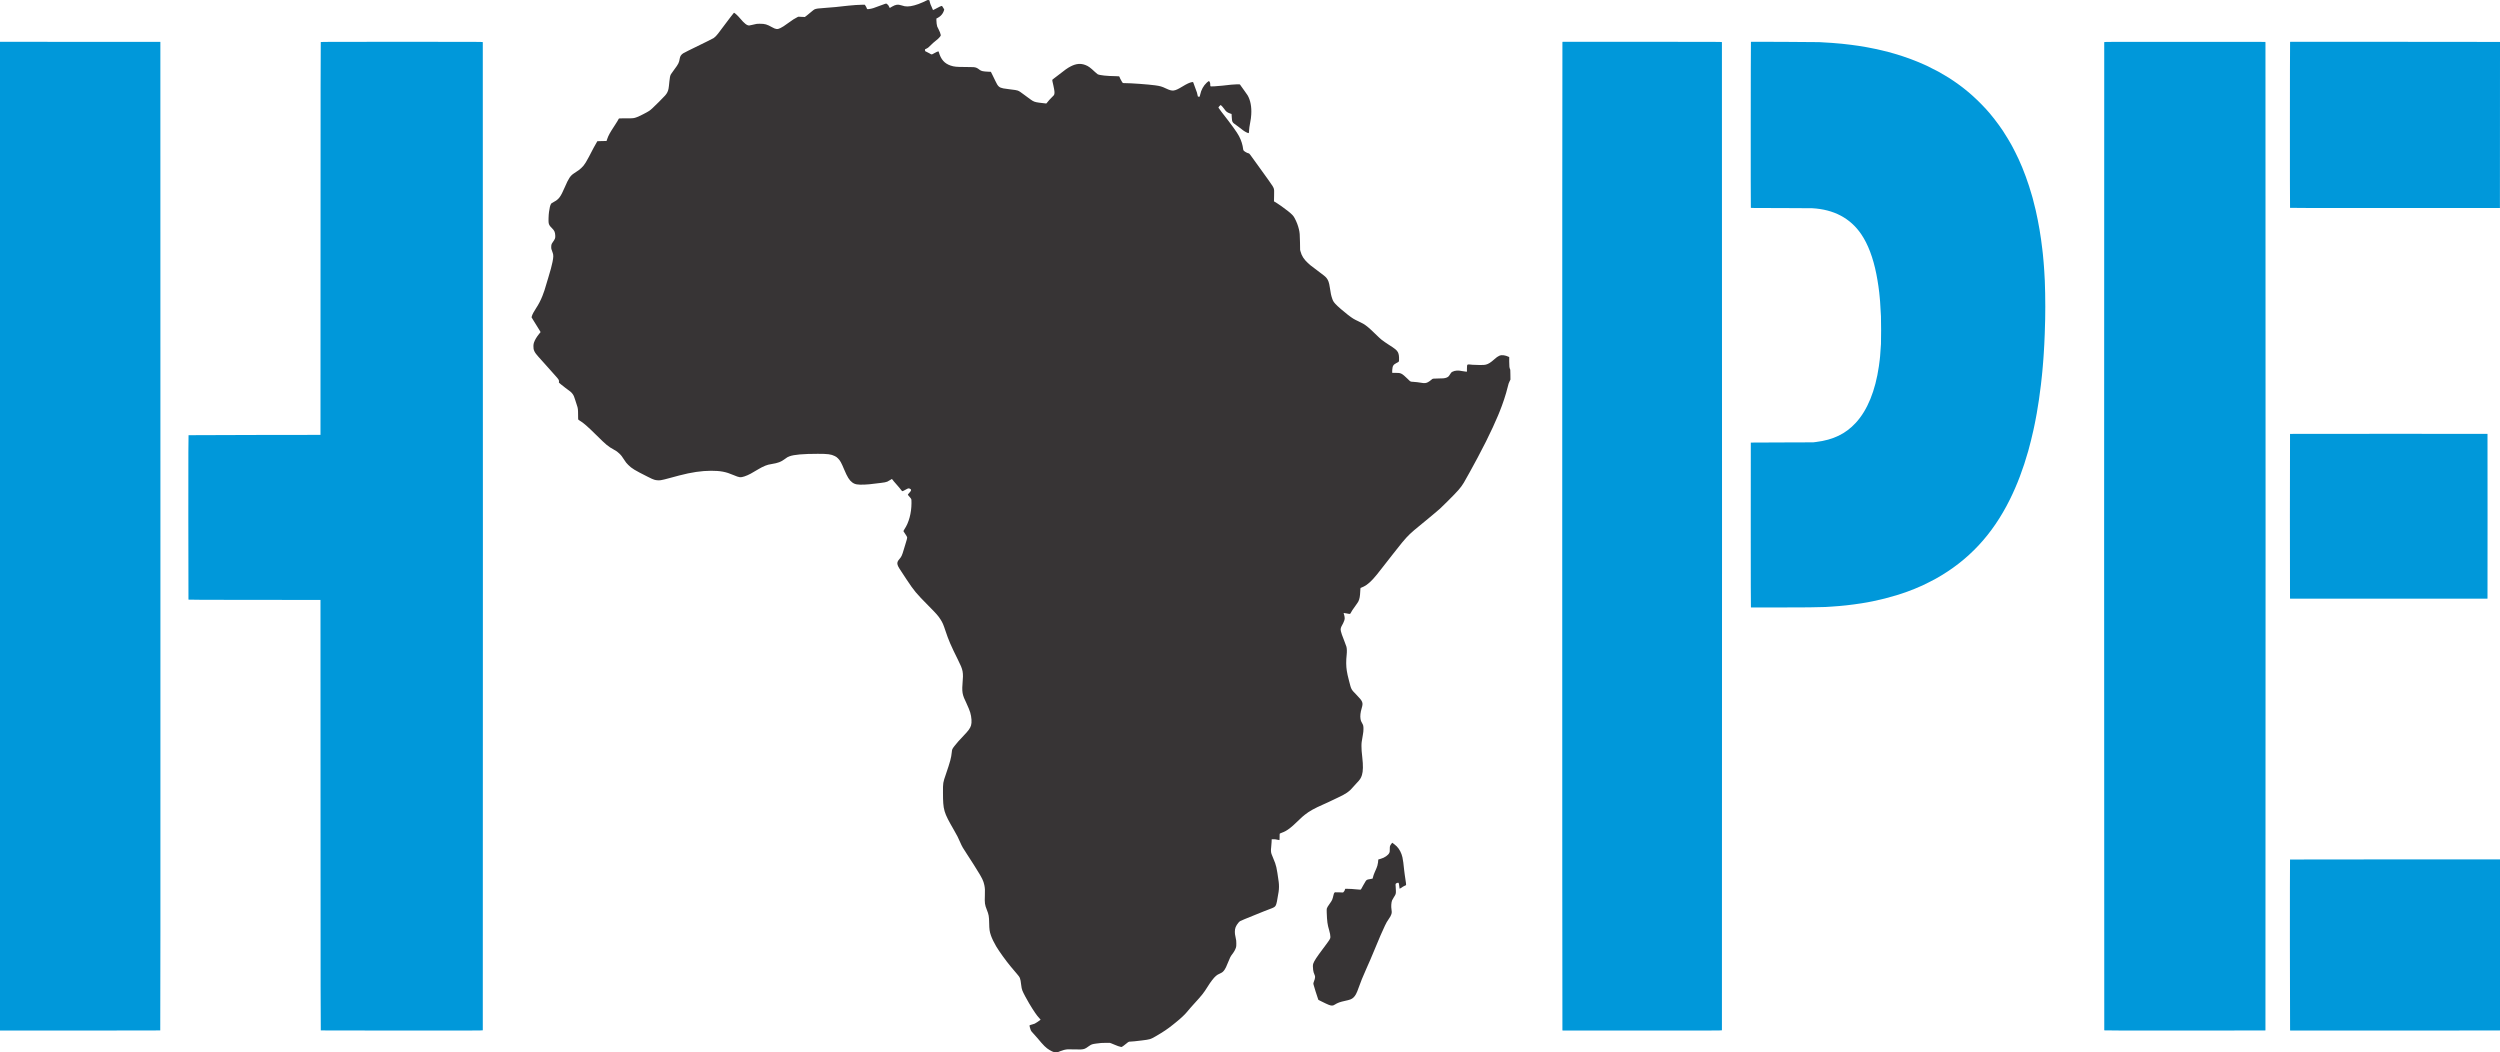 <?xml version="1.0" standalone="no"?>
<!DOCTYPE svg PUBLIC "-//W3C//DTD SVG 1.1//EN"
 "http://www.w3.org/Graphics/SVG/1.1/DTD/svg11.dtd">
<!-- Created with svg_stack (http://github.com/astraw/svg_stack) -->
<svg xmlns:sodipodi="http://sodipodi.sourceforge.net/DTD/sodipodi-0.dtd" xmlns="http://www.w3.org/2000/svg" version="1.1" width="7354.0" height="3096.0">
  <defs/>
  <g id="id0:id0" transform="matrix(1.25,0,0,1.25,0.0,0.0)"><g transform="translate(0,2476.8) scale(0.04,-0.04)" fill="#0098da" stroke="none">
<path d="M0 30375 l0 -29085 4708 0 c2589 0 4713 4 4720 8 10 7 12 5830 10 29083 l-3 29074 -4717 3 -4718 2 0 -29085z"/>
<path d="M18871 59446 c-8 -9 -12 -3043 -13 -11562 l-3 -11549 -3875 -5 c-2131 -3 -3881 -9 -3887 -13 -10 -6 -13 -1005 -13 -4835 0 -2655 4 -4833 8 -4839 7 -10 801 -13 3888 -15 l3879 -3 3 -12659 c2 -10113 5 -12661 15 -12668 6 -4 2152 -8 4768 -8 4329 0 4757 1 4763 16 8 21 8 58117 0 58138 -6 15 -435 16 -4764 16 -3985 0 -4759 -2 -4769 -14z"/>
<path d="M91920 59434 c-14 -35 -14 -58083 0 -58118 l10 -26 4684 0 c4262 0 4684 1 4690 16 8 21 8 58117 0 58138 -6 15 -428 16 -4690 16 l-4684 0 -10 -26z"/>
<path d="M103011 59442 c-12 -22 -17 -9716 -5 -9746 6 -15 166 -16 1718 -16 941 0 1790 -5 1886 -10 1272 -68 2250 -585 2891 -1530 395 -582 697 -1376 887 -2335 94 -474 171 -1009 202 -1410 6 -71 15 -173 20 -225 10 -90 29 -414 50 -855 13 -260 13 -1409 1 -1635 -18 -313 -41 -643 -51 -720 -5 -41 -14 -127 -20 -190 -6 -63 -29 -241 -51 -394 -208 -1446 -674 -2588 -1361 -3333 -597 -648 -1332 -1003 -2328 -1125 l-175 -22 -1835 -6 c-1009 -3 -1836 -6 -1837 -8 -2 -1 -3 -2176 -3 -4833 0 -3249 3 -4836 10 -4849 l10 -19 1513 0 c1540 -1 2561 10 2857 28 91 6 273 18 405 26 572 36 1075 92 1715 190 883 135 1881 389 2695 685 315 115 533 204 890 363 136 61 642 317 795 403 1913 1070 3326 2582 4355 4659 428 863 782 1799 1079 2850 95 337 238 913 300 1205 15 69 35 163 45 210 11 47 29 132 40 190 11 58 29 150 40 205 18 91 40 205 76 405 79 428 183 1140 245 1675 45 388 50 434 60 545 6 63 17 178 25 255 8 77 19 199 24 270 6 72 15 182 20 245 6 63 15 183 21 265 5 83 14 211 19 285 5 74 12 191 15 260 4 69 11 193 16 275 14 211 38 893 51 1470 20 869 -5 2254 -51 2790 -5 66 -14 199 -20 295 -6 96 -15 213 -20 260 -6 47 -14 144 -20 215 -5 72 -16 189 -24 260 -9 72 -25 213 -36 315 -85 749 -217 1524 -386 2270 -31 136 -158 643 -179 715 -9 28 -26 88 -39 135 -209 743 -505 1554 -791 2165 -103 221 -281 576 -353 708 -45 82 -82 150 -82 152 0 18 -358 606 -483 795 -294 441 -711 977 -1012 1300 -707 758 -1330 1282 -2170 1822 -134 86 -560 338 -571 338 -3 0 -37 19 -77 41 -92 53 -520 270 -657 333 -620 285 -1228 512 -1910 711 -430 126 -1011 264 -1475 350 -77 14 -160 30 -185 35 -43 9 -248 42 -455 75 -230 35 -616 84 -955 120 -306 33 -791 67 -1345 96 -116 6 -997 13 -2102 16 l-1901 5 -11 -20z"/>
<path d="M123796 59444 c-9 -24 -7 -58127 2 -58142 7 -10 962 -12 4742 -10 l4734 3 7 25 c10 34 10 58056 1 58100 l-8 35 -4736 3 c-4312 2 -4736 1 -4742 -14z"/>
<path d="M134730 59441 c-12 -24 -14 -9729 -2 -9749 7 -10 1249 -12 6178 -10 l6169 3 3 4881 2 4881 -31 7 c-17 3 -2794 6 -6170 6 l-6138 0 -11 -19z"/>
<path d="M134727 36393 c-9 -8 -9 -9640 -1 -9670 l6 -23 5804 0 5804 0 5 23 c3 12 4 2193 3 4847 l-3 4825 -5806 3 c-3193 1 -5809 -1 -5812 -5z"/>
<path d="M134727 11353 c-12 -11 -8 -10022 3 -10044 l11 -19 6147 0 c3381 0 6157 3 6170 6 l22 6 0 5029 0 5029 -6173 0 c-3396 0 -6177 -3 -6180 -7z"/>
</g>
</g>
  <g id="id1:id1" transform="matrix(1.25,0,0,1.25,0.0,0.0)"><g transform="translate(0,2476.8) scale(0.04,-0.04)" fill="#373435" stroke="none">
<path d="M54515 61893 c-49 -32 -330 -156 -480 -211 -337 -123 -612 -167 -815 -128 -41 8 -127 31 -190 52 -205 66 -327 50 -545 -73 -55 -31 -108 -63 -118 -71 -22 -19 -23 -18 -63 70 -35 80 -65 116 -127 155 l-41 25 -90 -27 c-50 -15 -192 -66 -316 -115 -314 -123 -421 -156 -586 -180 -126 -18 -133 -16 -155 54 -10 33 -39 90 -65 128 l-46 68 -173 0 c-161 0 -538 -25 -770 -51 -55 -6 -158 -17 -230 -24 -288 -30 -512 -55 -545 -60 -62 -10 -358 -34 -600 -49 -426 -27 -552 -45 -646 -91 -28 -14 -113 -79 -188 -144 -75 -66 -190 -160 -256 -211 l-120 -91 -193 9 -192 9 -60 -30 c-154 -76 -268 -149 -525 -336 -249 -181 -346 -244 -468 -303 -174 -85 -262 -77 -477 43 -323 180 -426 210 -730 211 -173 1 -222 -7 -463 -68 -73 -19 -148 -34 -166 -34 -133 0 -282 116 -538 421 -145 173 -329 339 -361 326 -7 -3 -98 -119 -204 -258 -105 -140 -249 -330 -320 -424 -146 -193 -306 -405 -410 -545 -78 -105 -182 -210 -256 -260 -27 -18 -200 -107 -385 -197 -372 -182 -702 -344 -1097 -538 -143 -70 -283 -143 -312 -162 -121 -80 -182 -173 -203 -308 -37 -239 -78 -322 -309 -630 -99 -132 -194 -265 -210 -295 -47 -88 -68 -188 -91 -430 -39 -420 -54 -499 -121 -633 -65 -128 -116 -186 -494 -563 -363 -362 -471 -461 -575 -530 -136 -91 -568 -311 -720 -367 -185 -69 -210 -71 -640 -69 -381 2 -430 -2 -430 -31 0 -16 -121 -214 -258 -422 -256 -389 -348 -556 -417 -760 l-41 -120 -270 -5 c-148 -3 -270 -7 -271 -8 -19 -25 -161 -276 -221 -392 -464 -899 -519 -989 -724 -1186 -99 -94 -157 -137 -414 -303 -229 -147 -329 -297 -559 -831 -247 -573 -344 -702 -650 -865 -124 -66 -142 -80 -169 -133 -45 -91 -69 -190 -107 -452 -26 -178 -38 -565 -20 -651 23 -111 63 -175 185 -294 153 -151 193 -238 203 -445 8 -156 -9 -198 -167 -420 -54 -77 -70 -133 -70 -254 0 -106 -1 -101 90 -351 45 -124 42 -246 -15 -528 -48 -238 -119 -502 -248 -922 -36 -115 -77 -253 -92 -305 -107 -375 -161 -541 -252 -770 -102 -258 -230 -505 -373 -720 -141 -212 -223 -369 -253 -483 l-15 -55 118 -195 c65 -107 153 -249 196 -316 102 -157 143 -222 184 -298 l34 -61 -81 -99 c-154 -189 -253 -355 -309 -518 -21 -63 -28 -104 -32 -195 -9 -241 55 -376 304 -651 67 -74 206 -228 309 -344 103 -115 256 -286 340 -380 83 -93 169 -190 191 -215 21 -25 81 -92 134 -150 212 -233 238 -276 226 -372 l-6 -46 134 -115 c74 -63 190 -155 258 -203 274 -194 347 -256 414 -350 67 -94 99 -167 153 -350 27 -93 73 -234 101 -314 62 -177 69 -236 70 -587 0 -198 3 -254 14 -265 7 -8 42 -31 78 -52 216 -126 466 -344 973 -846 593 -588 701 -677 1035 -860 161 -88 216 -128 325 -232 110 -104 163 -173 300 -388 85 -132 118 -174 225 -281 209 -210 380 -314 1145 -697 247 -124 266 -132 385 -174 103 -35 261 -47 386 -29 87 12 314 68 514 124 130 37 154 44 565 152 724 190 1315 277 1880 278 548 1 877 -62 1307 -249 176 -77 312 -123 388 -131 124 -13 379 72 638 211 98 53 407 233 483 281 78 50 269 146 369 186 128 50 217 74 380 99 374 60 549 126 774 295 139 104 164 118 271 158 267 100 800 147 1665 147 598 0 776 -23 998 -131 88 -43 115 -62 191 -137 129 -128 192 -242 366 -657 184 -439 303 -630 470 -755 163 -122 320 -149 738 -130 229 11 283 16 657 64 107 14 245 30 305 36 168 18 304 45 368 74 33 14 104 55 158 91 55 36 104 65 109 65 5 0 19 -15 32 -32 41 -60 109 -141 218 -263 123 -137 246 -284 308 -367 23 -32 50 -58 60 -58 24 0 122 48 221 108 46 29 99 55 118 58 44 8 103 -9 143 -42 50 -43 39 -92 -42 -182 -90 -100 -118 -134 -118 -144 0 -13 50 -76 127 -160 34 -37 67 -85 75 -105 9 -27 13 -96 12 -243 -2 -576 -154 -1141 -410 -1519 -35 -51 -64 -103 -64 -115 0 -11 39 -75 87 -141 94 -133 133 -205 133 -250 0 -38 -22 -119 -103 -380 -36 -115 -79 -259 -97 -320 -99 -341 -138 -424 -267 -570 -105 -118 -132 -207 -97 -326 32 -110 73 -177 526 -858 457 -687 550 -799 1278 -1536 495 -501 579 -596 723 -820 117 -182 171 -305 283 -647 188 -570 323 -884 742 -1725 309 -620 327 -717 267 -1430 -25 -299 -15 -483 38 -664 33 -112 46 -144 176 -421 116 -250 205 -466 240 -584 81 -274 102 -592 49 -763 -53 -171 -152 -308 -439 -606 -256 -267 -414 -446 -539 -610 -134 -178 -136 -182 -155 -357 -35 -343 -93 -556 -347 -1298 -174 -507 -173 -502 -171 -1075 3 -1043 35 -1153 645 -2210 182 -315 261 -470 368 -722 103 -240 162 -342 425 -738 230 -346 237 -357 355 -550 40 -66 123 -199 183 -295 324 -513 403 -675 458 -938 37 -182 43 -302 30 -616 -17 -426 -2 -538 109 -815 121 -304 137 -396 144 -801 6 -367 24 -497 105 -730 59 -171 189 -441 306 -635 195 -323 562 -833 850 -1181 142 -172 299 -358 374 -443 186 -214 202 -254 246 -631 20 -169 38 -255 71 -344 50 -132 249 -510 404 -766 274 -455 444 -703 582 -848 48 -51 88 -96 88 -101 0 -8 -24 -26 -197 -145 -128 -87 -176 -110 -277 -132 -76 -16 -173 -51 -181 -65 -6 -9 35 -165 66 -249 29 -79 52 -110 189 -255 67 -71 161 -177 209 -234 369 -446 507 -582 716 -707 108 -65 204 -110 254 -120 17 -4 34 -11 37 -15 7 -12 171 -12 178 0 3 5 18 12 32 15 15 4 80 29 145 57 131 55 288 94 423 104 48 4 226 2 395 -5 339 -14 469 -7 585 31 61 20 95 41 289 176 129 90 172 104 412 137 251 35 331 41 560 41 l240 0 80 -28 c44 -16 129 -51 189 -78 119 -56 326 -127 390 -135 38 -5 48 0 141 67 55 40 142 108 194 152 102 87 125 96 233 97 73 0 330 26 648 66 497 61 513 66 840 256 435 253 688 423 995 671 61 49 142 114 180 145 269 216 500 431 630 587 166 199 298 351 440 505 452 493 562 631 785 990 192 308 364 532 499 646 71 61 102 79 291 167 86 40 149 98 215 197 61 93 94 161 184 386 128 322 166 396 263 522 108 139 181 270 220 392 20 66 23 94 22 240 0 155 -2 177 -43 365 -36 170 -43 218 -43 320 -1 213 54 353 220 551 61 73 102 96 353 197 363 148 517 210 719 292 113 45 288 117 390 158 102 41 262 103 355 137 265 97 320 130 367 217 48 87 86 269 170 803 28 181 30 408 5 590 -120 860 -145 971 -307 1349 -48 113 -100 242 -115 286 -37 109 -43 231 -20 405 10 74 20 209 24 300 l6 165 110 0 c86 0 134 -7 222 -28 62 -16 117 -25 123 -22 6 4 10 77 10 189 0 149 3 186 15 196 8 6 56 27 107 45 173 61 294 128 468 259 131 98 225 183 579 522 159 151 203 191 301 269 280 223 585 393 1140 635 41 18 122 55 179 81 57 27 104 49 106 49 1 0 88 41 191 91 104 50 266 127 359 171 455 212 664 355 847 580 46 57 153 175 239 263 196 201 255 291 313 475 70 219 76 563 21 1040 -36 308 -49 487 -48 660 0 195 6 244 84 680 25 141 31 205 33 330 1 178 -11 229 -85 355 -55 93 -75 146 -88 232 -28 182 -6 387 69 637 98 329 71 398 -309 790 -319 328 -299 290 -436 821 -79 305 -101 406 -131 590 -44 276 -47 586 -8 945 20 191 15 361 -15 474 -12 44 -72 208 -135 365 -123 310 -168 437 -191 546 -18 87 -18 126 -1 191 13 49 28 80 139 286 51 94 87 213 87 289 0 62 -23 181 -48 247 -16 41 -18 54 -8 58 7 3 82 -9 167 -25 209 -42 209 -42 237 16 44 91 142 240 281 428 77 105 157 223 177 264 68 139 98 303 110 614 4 101 11 171 18 176 6 5 29 14 51 21 73 22 220 101 307 163 248 179 457 406 888 968 104 136 448 576 629 804 26 33 141 178 255 323 496 630 639 787 1018 1115 70 60 121 103 444 367 104 85 227 186 274 225 47 39 220 183 385 320 415 344 413 342 848 774 641 638 784 800 974 1111 103 170 580 1035 816 1480 252 476 331 630 489 944 264 527 568 1182 703 1516 12 30 53 129 90 220 197 483 379 1035 475 1435 52 218 73 281 127 386 l44 86 -3 294 c-3 257 -5 298 -20 321 -37 56 -52 197 -50 461 l1 247 -47 24 c-74 37 -200 75 -283 85 -189 24 -318 -31 -540 -232 -217 -194 -352 -281 -504 -319 -84 -21 -110 -23 -385 -22 -169 0 -338 6 -395 13 -179 22 -264 25 -290 11 -36 -19 -46 -82 -44 -259 l2 -156 -69 1 c-38 1 -134 15 -214 32 -230 50 -420 38 -568 -37 -65 -33 -97 -68 -160 -177 -68 -117 -123 -157 -272 -196 -64 -18 -116 -21 -365 -24 -373 -6 -364 -4 -429 -63 -63 -57 -167 -131 -221 -158 -119 -60 -202 -67 -385 -34 -141 25 -330 48 -470 56 -184 10 -162 -1 -327 164 -161 160 -292 270 -363 306 -99 50 -151 58 -358 56 -174 -1 -193 0 -199 16 -4 9 -2 80 4 157 19 243 60 310 252 410 157 82 144 62 148 212 6 177 -15 315 -62 411 -65 132 -160 210 -584 478 -121 77 -260 174 -391 275 -47 35 -206 184 -355 330 -345 339 -523 489 -720 606 -44 25 -174 91 -288 145 -262 123 -323 160 -597 367 -235 178 -637 527 -745 649 -107 119 -141 175 -186 302 -66 189 -95 323 -144 666 -42 292 -90 430 -201 567 -61 76 -134 134 -559 452 -412 308 -406 304 -532 422 -236 221 -363 420 -430 673 l-26 96 -7 440 c-8 467 -17 579 -64 775 -52 221 -133 432 -248 650 -49 91 -78 132 -142 199 -115 119 -349 305 -659 524 -129 91 -332 224 -385 251 l-33 17 7 337 c6 303 5 343 -10 397 -30 102 -83 189 -301 493 -115 161 -228 318 -251 350 -346 484 -503 701 -628 872 -82 113 -170 234 -195 269 -63 88 -85 107 -130 115 -59 9 -200 85 -253 136 -42 41 -47 50 -52 105 -25 240 -113 520 -242 764 -126 238 -421 647 -1031 1427 -94 121 -174 231 -178 246 -5 21 3 36 52 91 32 37 63 67 70 67 25 0 148 -128 206 -215 113 -168 179 -220 351 -280 l91 -31 11 -190 c17 -288 26 -303 270 -471 65 -46 171 -124 234 -174 63 -50 139 -109 167 -130 119 -89 304 -179 328 -159 8 6 15 59 19 148 7 131 22 238 66 472 40 212 50 289 62 467 29 451 -45 845 -215 1137 -22 38 -104 155 -182 260 -78 105 -167 229 -198 276 -31 47 -62 91 -69 99 -9 11 -47 13 -207 8 -198 -6 -346 -20 -831 -77 -146 -17 -359 -34 -475 -39 -184 -7 -212 -6 -222 7 -8 10 -13 47 -13 98 0 67 -5 92 -26 139 -14 31 -32 59 -39 61 -21 9 -66 -20 -144 -92 -189 -175 -328 -430 -382 -700 -12 -60 -25 -113 -30 -119 -11 -11 -89 -7 -105 6 -6 5 -15 37 -18 70 -10 89 -46 205 -130 416 -41 103 -86 227 -100 275 -15 47 -32 88 -40 91 -7 3 -35 1 -62 -4 -138 -26 -295 -98 -566 -263 -467 -283 -574 -295 -960 -112 -246 117 -341 144 -640 186 -422 57 -1422 130 -1809 130 -100 0 -94 -4 -164 115 -64 109 -100 182 -116 233 -7 24 -20 47 -28 51 -9 4 -106 8 -216 10 -495 5 -925 51 -1046 112 -20 10 -89 68 -155 130 -282 266 -395 348 -570 414 -279 106 -541 83 -854 -76 -189 -96 -352 -210 -785 -554 -66 -52 -161 -124 -212 -161 -50 -36 -94 -72 -97 -81 -4 -8 3 -54 14 -102 12 -47 35 -149 51 -226 70 -326 81 -429 54 -520 -15 -54 -26 -67 -160 -197 -84 -82 -176 -183 -221 -244 -43 -57 -84 -104 -93 -104 -32 1 -278 30 -420 50 -259 37 -325 62 -501 188 -118 85 -317 231 -370 272 -217 167 -308 226 -395 254 -76 24 -135 33 -450 71 -159 20 -333 44 -385 54 -250 50 -320 115 -470 436 -41 88 -117 246 -170 350 l-95 190 -150 6 c-311 14 -418 37 -511 111 -144 113 -206 141 -355 158 -46 6 -268 10 -494 9 -500 -1 -651 13 -858 83 -359 120 -573 362 -691 781 -9 31 -20 57 -25 57 -32 0 -141 -49 -256 -115 -156 -89 -130 -89 -280 0 -49 29 -119 65 -155 80 -99 41 -95 36 -98 98 l-3 56 67 31 c99 45 156 90 290 229 70 72 170 162 235 211 141 106 228 187 291 270 46 60 49 68 43 105 -12 81 -68 223 -129 335 -35 63 -71 136 -79 161 -25 73 -47 247 -47 363 l0 106 53 26 c150 76 258 176 332 307 37 68 75 167 75 199 0 10 -19 42 -41 71 -23 29 -51 71 -61 95 -12 27 -25 42 -37 42 -46 0 -179 -61 -374 -172 -76 -43 -142 -76 -147 -73 -5 3 -18 36 -31 73 -12 37 -45 114 -74 172 -34 68 -61 140 -75 200 -37 158 -28 145 -96 147 -49 2 -66 -2 -99 -24z"/>
<path d="M81857 12278 c-90 -128 -92 -133 -93 -314 -1 -151 -3 -164 -27 -218 -64 -138 -282 -290 -507 -351 -152 -41 -145 -38 -144 -65 4 -55 -26 -250 -51 -335 -25 -87 -42 -129 -174 -430 -38 -89 -68 -176 -80 -234 -11 -52 -24 -97 -28 -101 -4 -4 -75 -18 -157 -31 -166 -26 -189 -36 -246 -111 -20 -26 -85 -138 -145 -248 -61 -110 -118 -214 -127 -230 -16 -27 -23 -30 -67 -30 -26 0 -111 7 -187 15 -197 21 -426 35 -564 35 l-118 0 -10 -27 c-6 -16 -16 -45 -22 -65 -6 -21 -30 -58 -53 -82 l-42 -44 -215 9 c-118 5 -229 7 -246 4 -52 -9 -72 -41 -100 -161 -67 -281 -75 -299 -222 -506 -114 -160 -158 -233 -172 -288 -9 -31 -10 -101 -6 -230 19 -532 43 -710 141 -1040 49 -166 75 -307 75 -406 0 -102 -23 -139 -444 -699 -368 -490 -510 -708 -566 -870 -25 -73 -27 -211 -5 -364 18 -121 33 -173 82 -286 32 -73 35 -86 31 -155 -5 -71 -16 -109 -86 -298 -18 -49 -18 -60 -6 -120 12 -66 222 -732 266 -847 l23 -60 190 -95 c382 -191 505 -240 606 -240 64 0 89 8 167 57 167 105 309 157 594 218 312 67 397 100 504 198 112 102 195 259 305 577 115 331 240 638 464 1140 196 438 284 643 431 1000 341 826 493 1178 654 1515 81 171 126 249 222 386 169 241 201 353 163 564 -29 163 -14 410 34 534 10 25 53 102 97 171 125 195 129 207 128 381 0 80 -7 203 -14 272 -15 152 -11 164 76 197 87 32 96 28 117 -55 10 -38 20 -116 24 -173 3 -56 10 -105 15 -108 5 -3 34 13 66 35 91 65 187 121 247 146 31 12 58 25 62 29 17 16 2 138 -72 608 -13 86 -29 206 -34 265 -31 336 -70 625 -103 768 -58 253 -176 479 -334 641 -51 52 -251 214 -264 214 -5 0 -28 -28 -53 -62z"/>
</g>
</g>
</svg>
